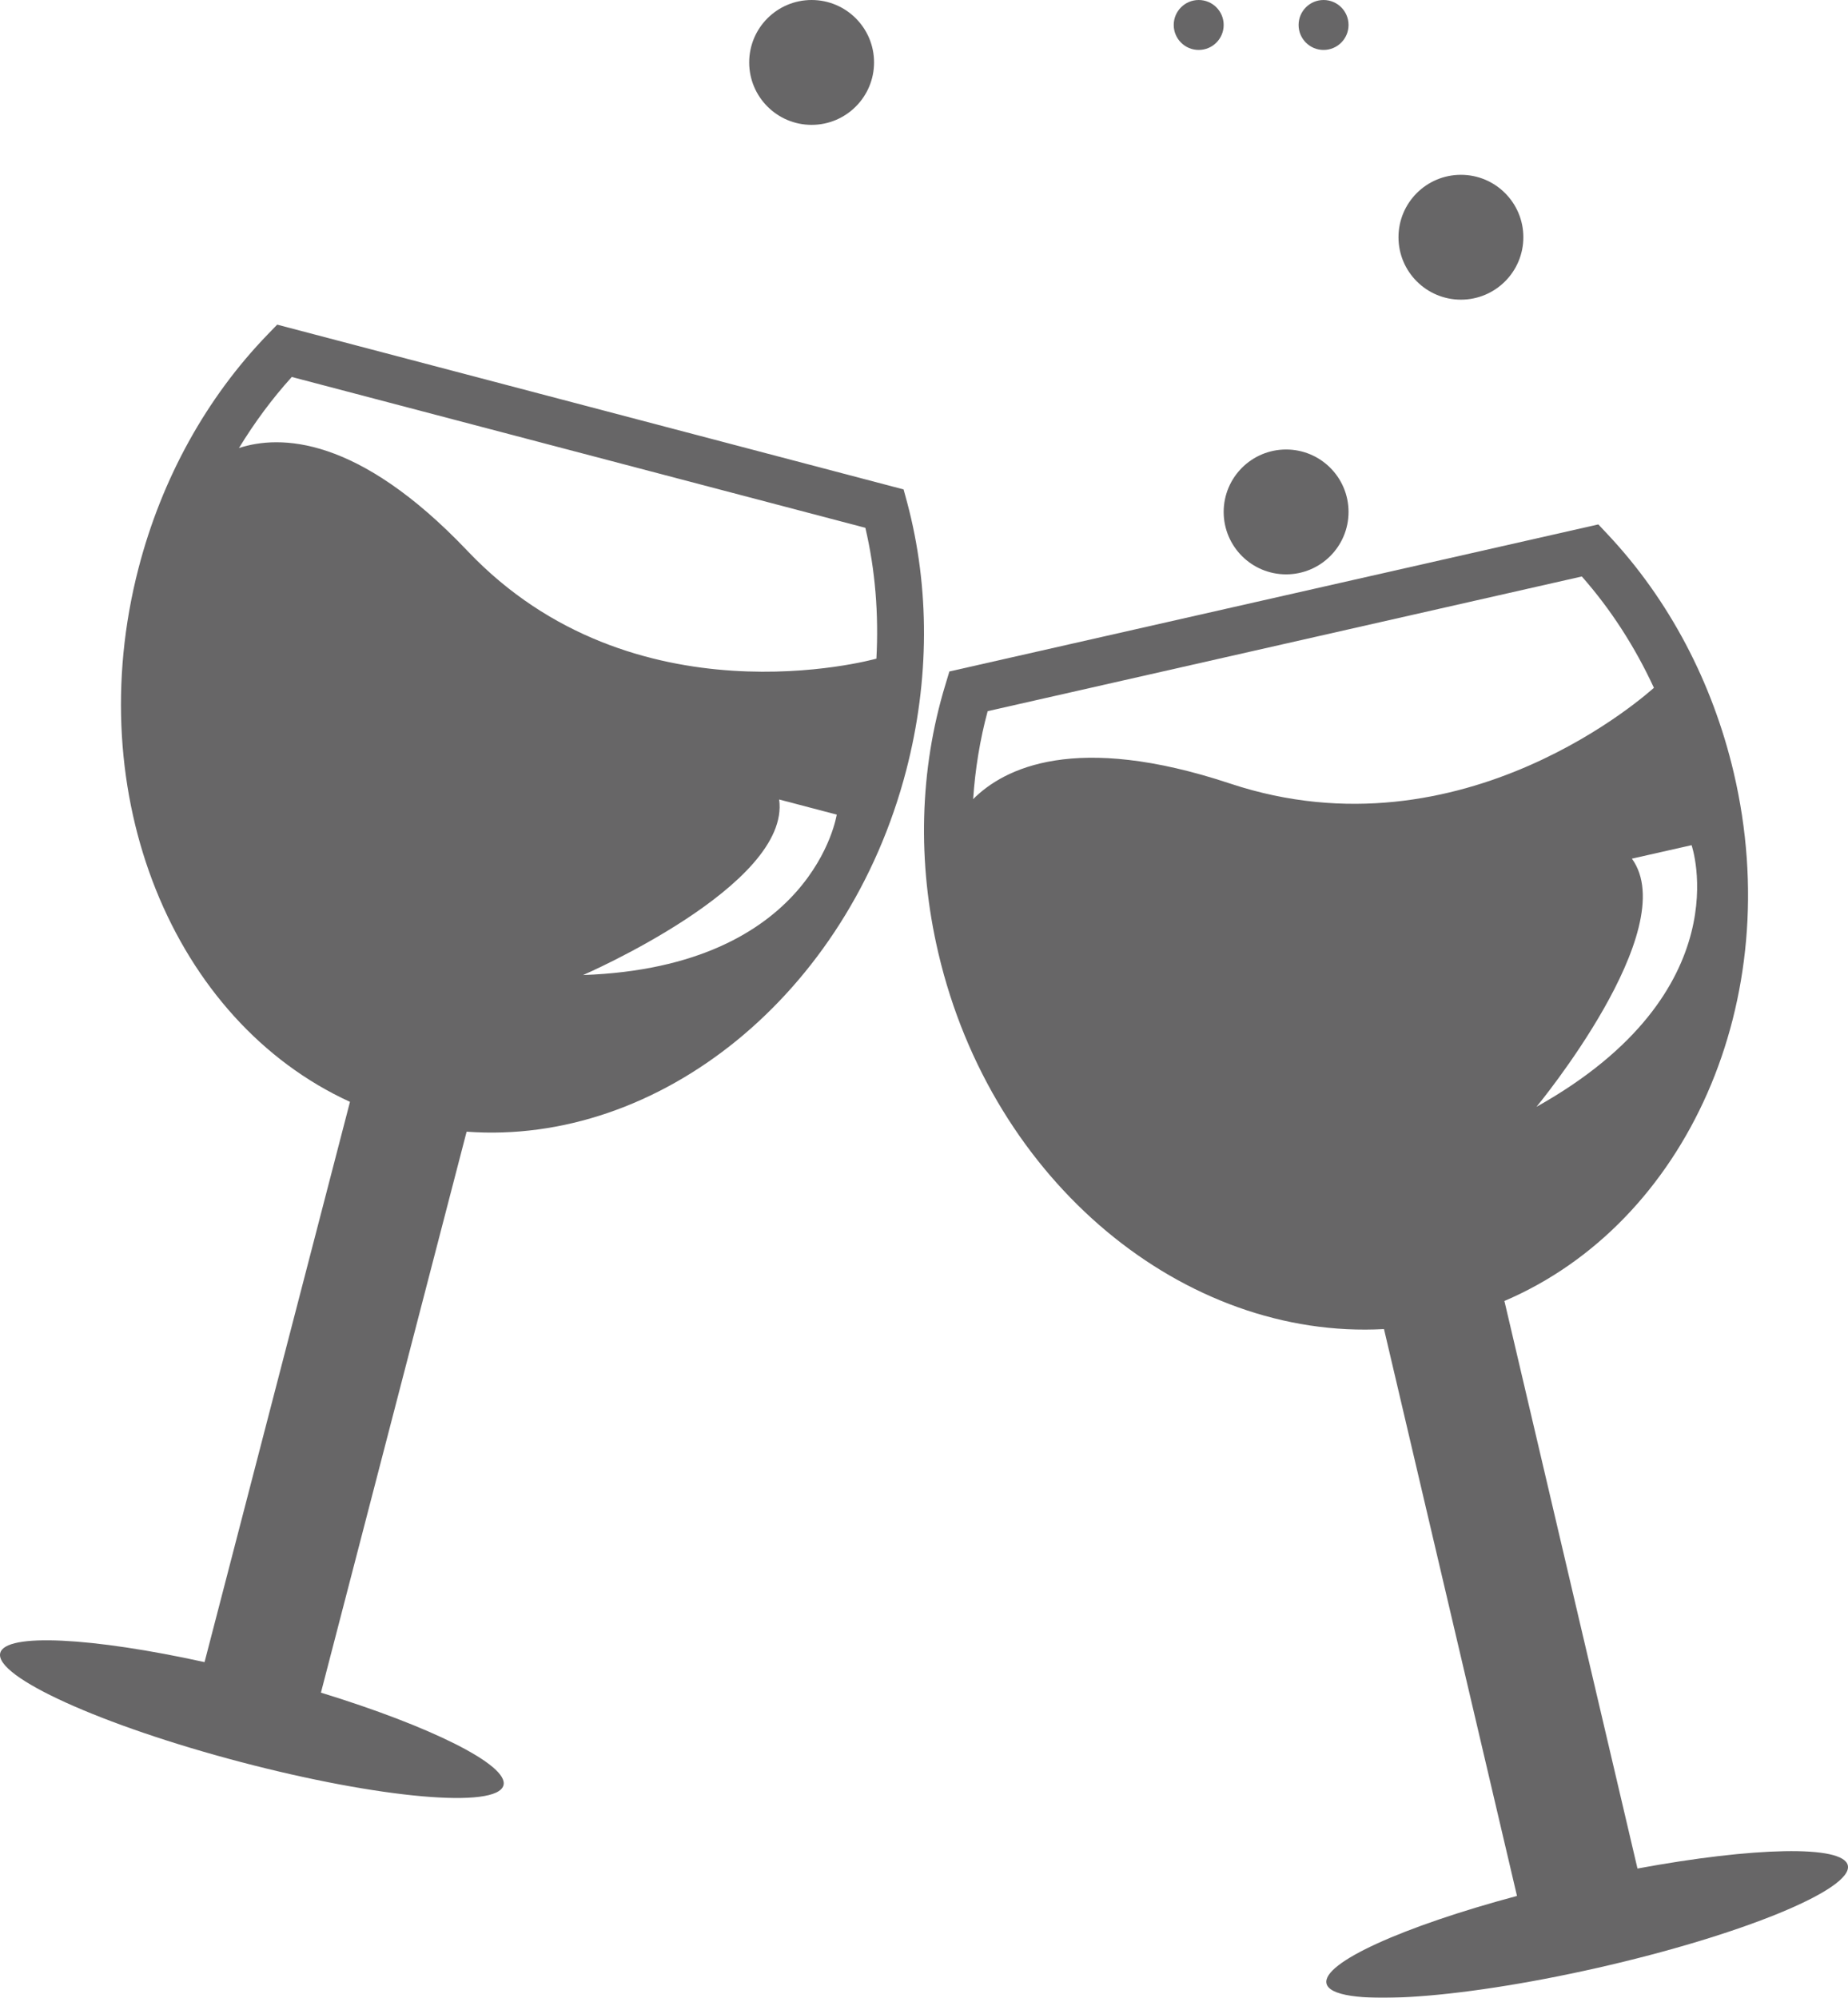 <?xml version="1.0" encoding="UTF-8"?>
<svg width="740px" height="800px" viewBox="0 0 740 800" version="1.1" xmlns="http://www.w3.org/2000/svg" xmlns:xlink="http://www.w3.org/1999/xlink">
    <!-- Generator: Sketch 48.2 (47327) - http://www.bohemiancoding.com/sketch -->
    <title>glass</title>
    <desc>Created with Sketch.</desc>
    <defs></defs>
    <g id="Page-1" stroke="none" stroke-width="1" fill="none" fill-rule="evenodd" opacity="0.6">
        <g id="glass" fill="#010002" fill-rule="nonzero">
            <g id="Step-4">
                <g id="cheers">
                    <path d="M361.825,195.985 L110.992,130 L107.217,133.904 C82.692,159.243 64.799,191.568 55.478,227.489 C31.906,318.368 69.391,408.87 140.143,441.23 L81.91,665.585 C37.043,655.723 2.176,653.806 0.102,661.921 C-2.381,671.407 40.751,690.959 96.366,705.58 C152.05,720.235 199.128,724.414 201.612,714.894 C203.721,706.813 172.46,691.301 128.512,677.809 L186.848,453.179 C263.725,458.829 339.511,398.596 362.915,308.335 C372.235,272.415 372.371,235.364 363.255,201.225 L361.825,195.985 Z M233.484,390.449 C233.484,390.449 316.755,354.46 311.993,320.149 L335.056,326.21 C335.056,326.209 325.769,387.195 233.484,390.449 Z M187.222,220.641 C143.206,174.31 111.979,174.105 95.686,179.413 C101.91,169.208 108.987,159.62 116.844,150.957 L346.519,211.36 C350.499,228.311 351.894,245.945 350.941,263.752 C349.342,264.197 253.588,290.564 187.222,220.641 Z" id="Shape"></path>
                    <path d="M655.702,748.243 L602.414,520.968 C675.191,489.905 715.674,400.777 694.261,309.482 C685.724,273.123 668.299,240.099 643.807,214.025 L640.029,210 L380.162,268.891 L378.588,274.12 C368.196,308.175 367.216,345.361 375.753,381.685 C397.306,473.634 474.352,536.584 554.198,532.216 L607.452,759.216 C561.862,771.427 529.216,786.081 531.175,794.303 C533.379,803.9 581.98,801.08 639.606,788.042 C697.303,774.971 742.159,756.567 739.92,746.97 C738.031,738.749 702.203,739.643 655.702,748.243 Z M615.254,443.225 C615.254,443.225 674.071,372.157 653.463,343.846 L677.361,338.445 C677.361,338.412 697.759,397.027 615.254,443.225 Z M492.618,313.782 C430.547,293.177 401.996,307.659 389.679,320.009 C390.484,308.003 392.409,296.205 395.488,284.784 L633.414,230.846 C645.066,244.055 654.722,259.087 662.28,275.427 C661.02,276.493 586.213,344.878 492.618,313.782 Z" id="Shape"></path>
                    <circle id="Oval" cx="515" cy="205" r="25"></circle>
                    <circle id="Oval" cx="585" cy="95" r="25"></circle>
                    <circle id="Oval" cx="530" cy="10" r="10"></circle>
                    <circle id="Oval" cx="480" cy="10" r="10"></circle>
                    <circle id="Oval" cx="325" cy="25" r="25"></circle>
                </g>
            </g>
        </g>
    </g>
</svg>